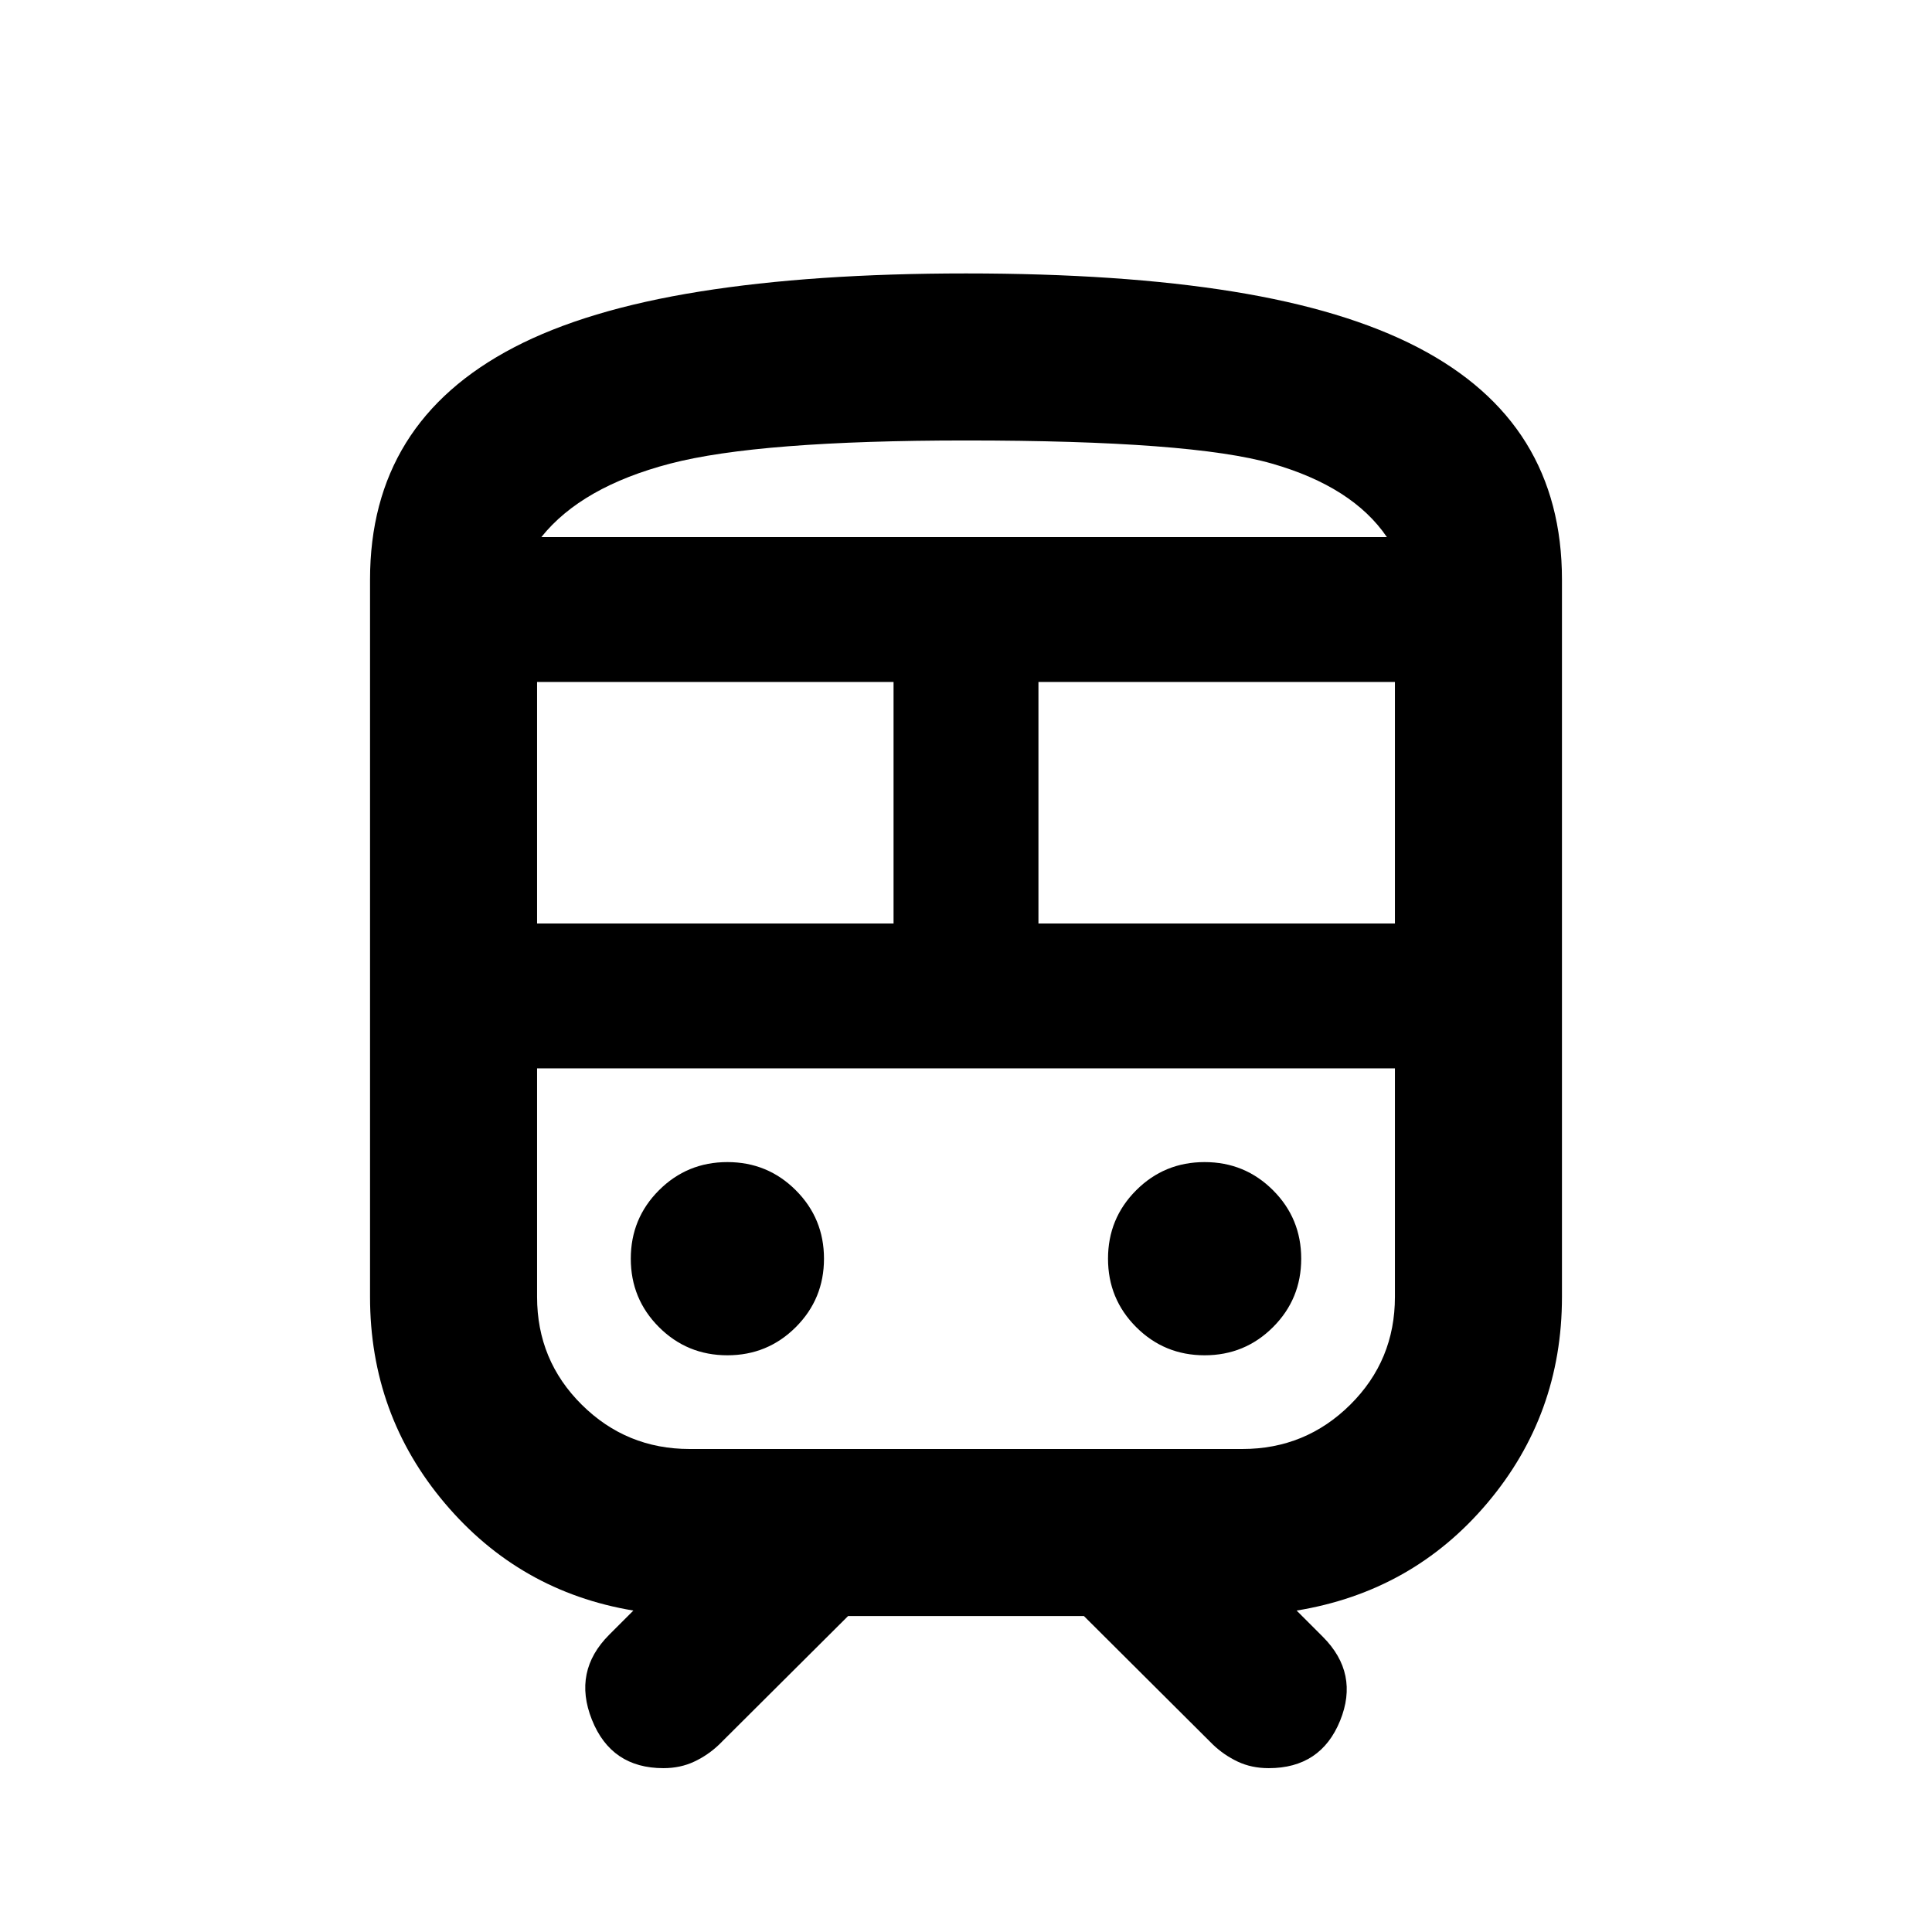 <svg xmlns="http://www.w3.org/2000/svg" height="20" viewBox="0 -960 960 960" width="20"><path d="M183.869-315.587V-672q0-39.059 17.816-67.878 17.815-28.818 53.75-47.535 35.935-18.718 92.25-27.718t132.315-9q77 0 132.696 9 55.695 9 91.75 27.718 36.054 18.717 53.869 47.535 17.816 28.819 17.816 67.878v356.413q0 58.544-37.131 102.489-37.13 43.946-94.717 53.381l13 13q18.195 18.196 8.597 41.75-9.597 23.554-35.449 23.554-8.54 0-15.398-3.239-6.859-3.239-12.337-8.478L538.587-157H421.413l-64.109 63.87q-5.478 5.239-12.366 8.478-6.889 3.24-15.308 3.24-25.913 0-35.51-24.055-9.598-24.054 8.597-42.25l12-12Q258.13-169.152 221-213.098q-37.131-43.945-37.131-102.489ZM480-741.13q-103 0-147 11.5t-64 36.5h420.13q-17-25-57.065-36.5T480-741.13Zm-213.13 240H444v-120H266.87v120Zm368.434 72H266.87h426.26-57.826ZM516-501.13h177.13v-120H516v120ZM361.435-286.565q20 0 34-14t14-34q0-20-14-34t-34-14q-20 0-34 14t-14 34q0 20 14 34t34 14Zm237.13 0q20 0 34-14t14-34q0-20-14-34t-34-14q-20 0-34 14t-14 34q0 20 14 34t34 14ZM342.696-240h274.608q31.435 0 53.631-22.016 22.195-22.017 22.195-53.571V-429.13H266.87v113.543q0 31.554 22.195 53.571Q311.261-240 342.696-240ZM480-693.13h209.13H269h211Z"/></svg>